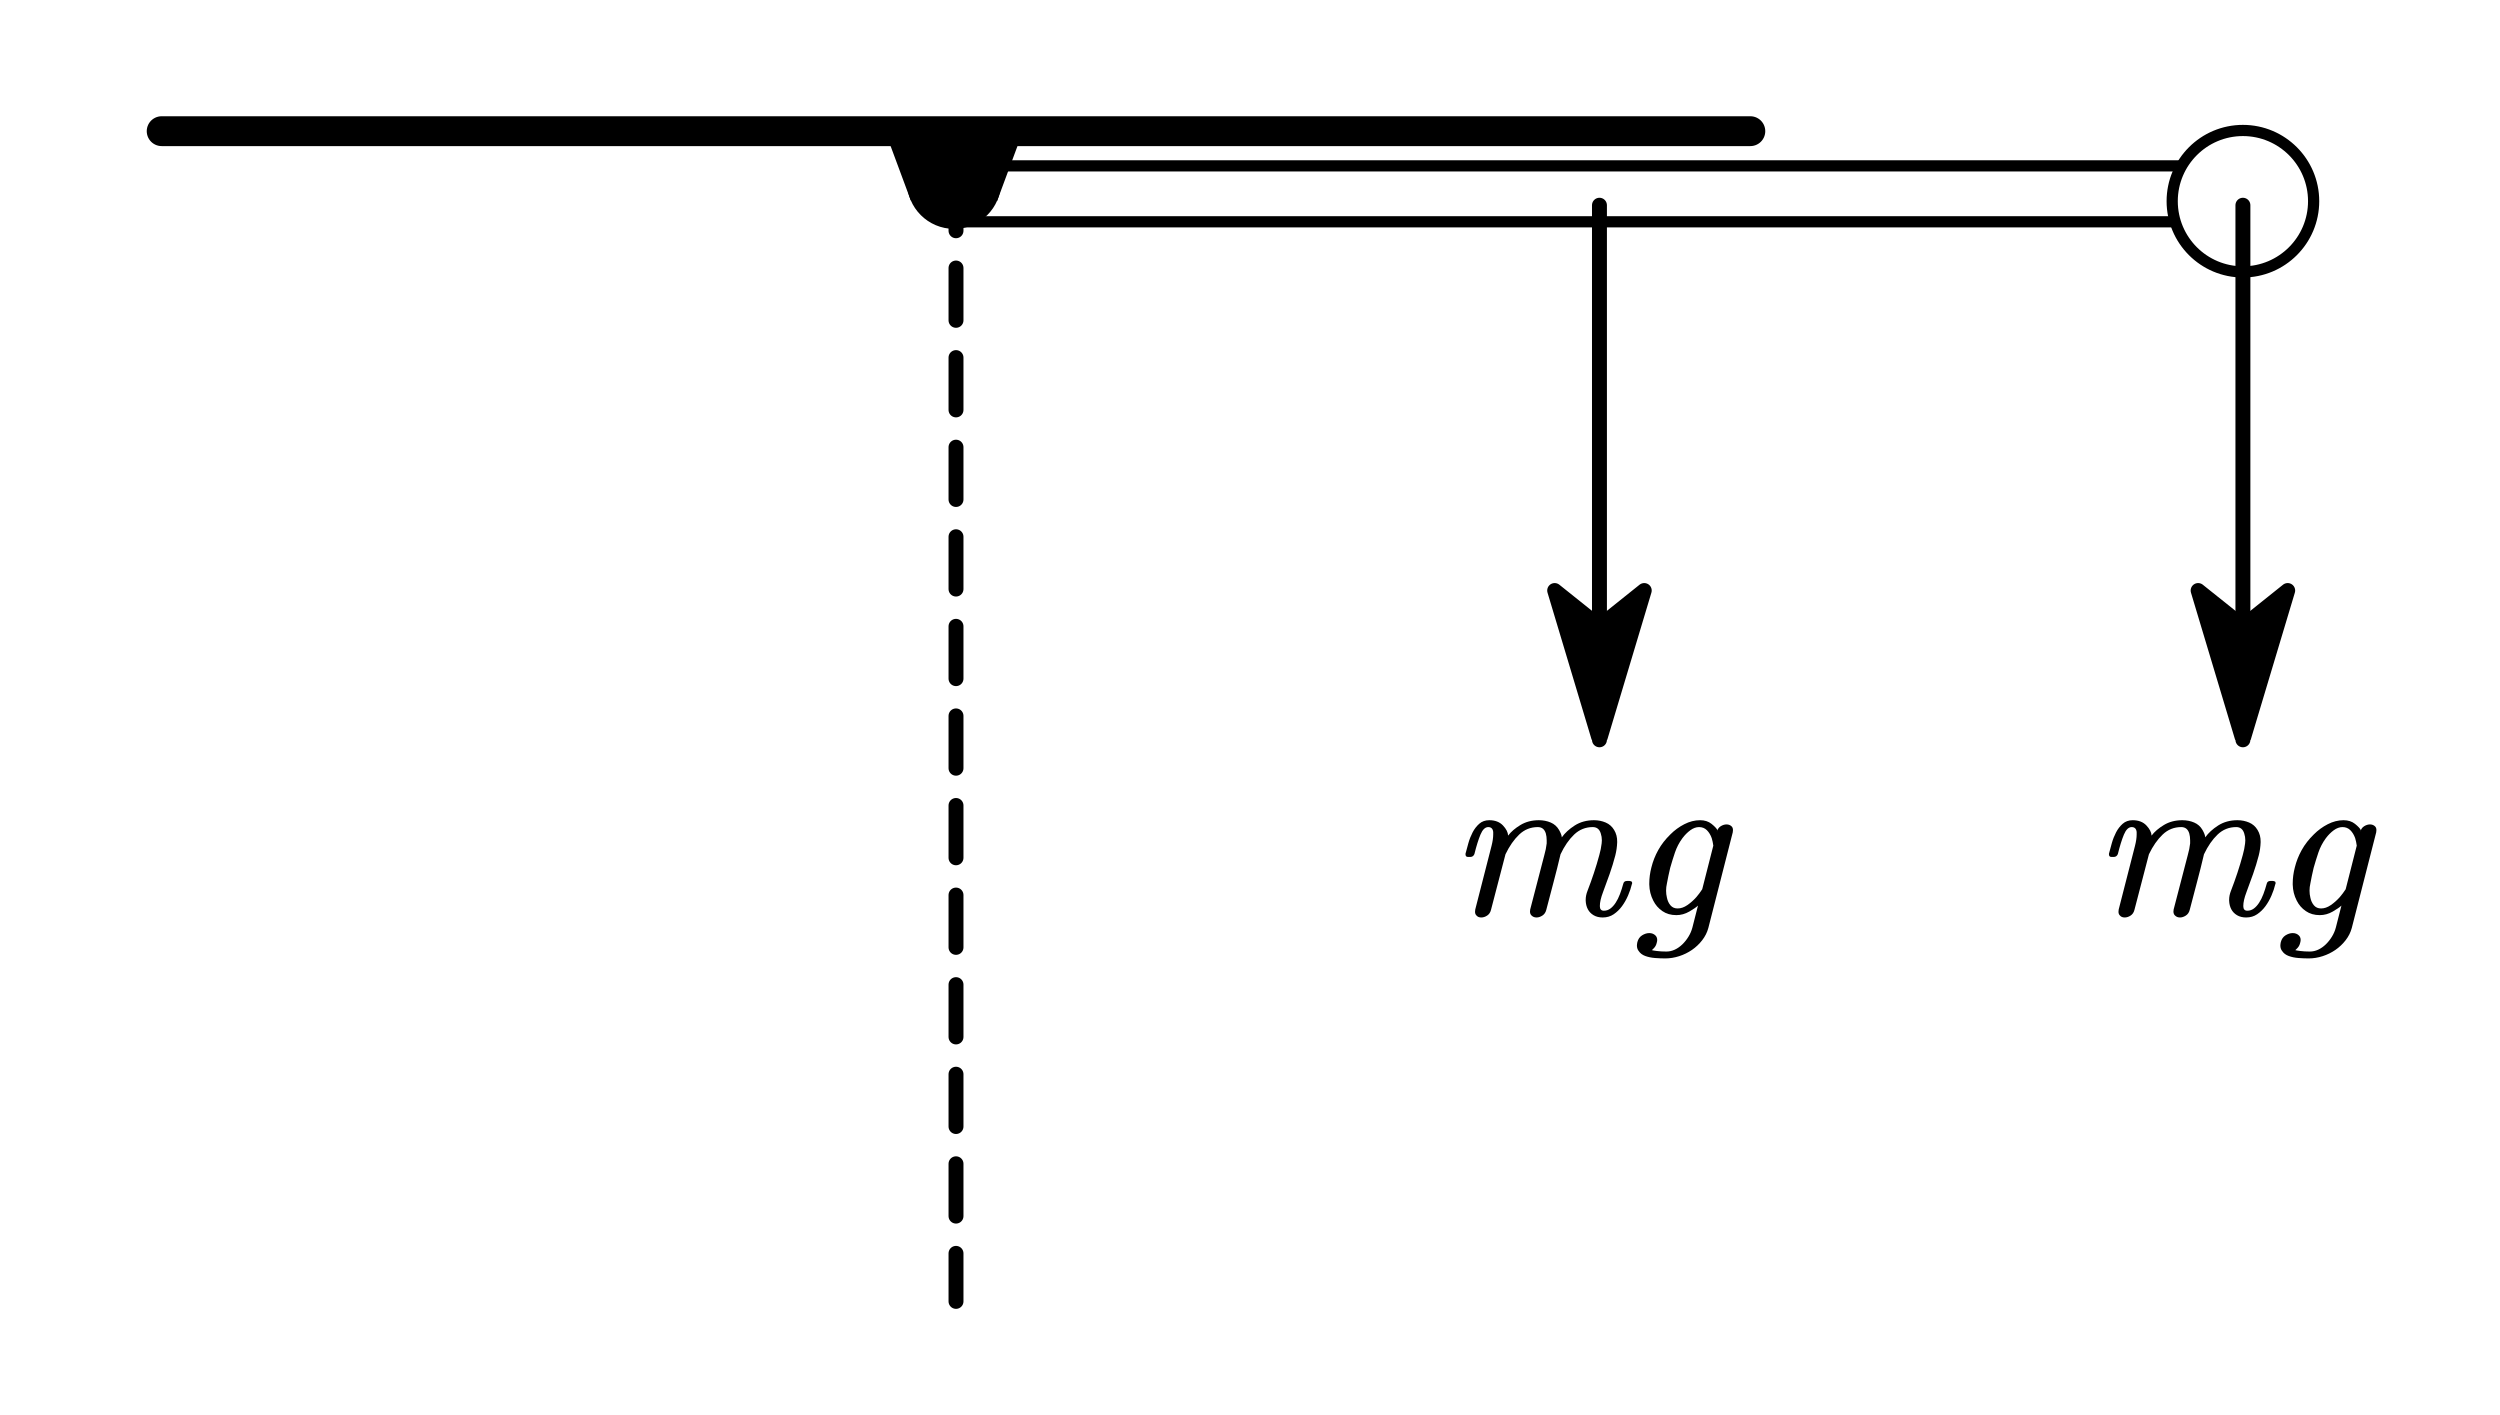 <?xml version="1.0"?>
<svg xmlns="http://www.w3.org/2000/svg" xmlns:xlink="http://www.w3.org/1999/xlink" width="223.182" height="126.364">
	<defs>
		<marker id="CustomMarker-01" markerUnits="strokeWidth" markerWidth="15" markerHeight="9" viewBox="-15 -4.5 15 9" orient="auto-start-reverse">
			<path d="M 0 -0 L -10 -3, -8 -0.5, -8 0.5, -10 3 Z" fill="#000000" stroke="#000000" stroke-linejoin="round" />
		</marker>
		<marker id="CustomMarker-02" markerUnits="strokeWidth" markerWidth="15" markerHeight="9" viewBox="-15 -4.5 15 9" orient="auto-start-reverse">
			<path d="M 0 -0 L -10 -3, -8 -0.5, -8 0.5, -10 3 Z" fill="#000000" stroke="#000000" stroke-linejoin="round" />
		</marker>
	</defs>
	<path d="M -8.5 -195.307 L 8.5 -195.307, 8.5 195.307, -8.5 195.307 Z" stroke="none" fill="#FFFFFF" transform="matrix(-1.36739e-007 -0.294 0.294 -1.36739e-007 142.788 17.304)" />
	<path d="M -8.5 -195.307 L 8.5 -195.307, 8.5 195.307, -8.5 195.307 Z" fill="none" stroke="#000000" stroke-width="3.4" stroke-linecap="round" stroke-linejoin="round" transform="matrix(-1.36739e-007 -0.294 0.294 -1.36739e-007 142.788 17.304)" />
	<path d="M 0 -170.492 L 0 170.493" fill="none" stroke="#000000" stroke-width="4.533" stroke-linecap="round" stroke-linejoin="round" stroke-dasharray="15.889, 11.311" transform="matrix(0.294 0 0 0.294 85.345 66.054)" />
	<path d="M -241.198 0 L 241.197 0" fill="none" stroke="#000000" stroke-width="9.067" stroke-linecap="round" stroke-linejoin="round" transform="matrix(0.294 0 0 0.294 85.345 11.71)" />
	<path d="M 21.473 -0 C 21.473 11.859, 11.859 21.473, -0 21.473, -11.859 21.473, -21.473 11.859, -21.473 -0, -21.473 -11.859, -11.859 -21.473, -0 -21.473, 11.859 -21.473, 21.473 -11.859, 21.473 -0 Z" stroke="none" fill="#FFFFFF" transform="matrix(0.294 0 0 0.294 200.231 17.961)" />
	<path d="M 21.473 -0 C 21.473 11.859, 11.859 21.473, -0 21.473, -11.859 21.473, -21.473 11.859, -21.473 -0, -21.473 -11.859, -11.859 -21.473, -0 -21.473, 11.859 -21.473, 21.473 -11.859, 21.473 -0 Z" fill="none" stroke="#000000" stroke-width="3.4" stroke-linecap="round" stroke-linejoin="round" transform="matrix(0.294 0 0 0.294 200.231 17.961)" />
	<path d="M 14.279 -0 C 14.279 7.886, 7.886 14.279, -0 14.279, -7.886 14.279, -14.279 7.886, -14.279 -0, -14.279 -7.886, -7.886 -14.279, -0 -14.279, 7.886 -14.279, 14.279 -7.886, 14.279 -0 Z" stroke="none" fill="#000000" transform="matrix(0.294 0 0 0.294 85.17 16.235)" />
	<path d="M 0 0 L 12.457 21.257, 20.345 0 Z" stroke="none" fill="#000000" transform="matrix(0.294 0 0 0.294 85.345 11.71)" />
	<path d="M 0 0 L -12.457 21.257, -20.345 0 Z" stroke="none" fill="#000000" transform="matrix(0.294 0 0 0.294 84.971 11.645)" />
	<path d="M 0 -81.163 L 0 81.163" fill="none" stroke="#000000" stroke-width="4.533" stroke-linecap="round" stroke-linejoin="round" marker-end="url(#CustomMarker-01)" transform="matrix(0.294 0 0 0.294 200.231 42.183)" />
	<g transform="matrix(1 0 -0 1 188.272 64.853)">
		<svg width="75.04" height="41.957">
			<defs />
			<path d="M 14.852 14.076 C 14.776 14.4, 14.664 14.738, 14.512 15.089, 14.361 15.441, 14.18 15.759, 13.97 16.046, 13.759 16.334, 13.512 16.573, 13.229 16.765, 12.947 16.957, 12.619 17.053, 12.248 17.053, 11.933 17.053, 11.663 16.986, 11.436 16.852, 11.21 16.718, 11.039 16.541, 10.922 16.321, 10.806 16.101, 10.741 15.845, 10.729 15.551 L 10.729 15.478 C 10.729 15.216, 10.783 14.95, 10.889 14.681, 11.097 14.144, 11.289 13.61, 11.465 13.078, 11.641 12.547, 11.802 12.013, 11.946 11.475, 12.047 11.121, 12.116 10.776, 12.154 10.44, 12.166 10.355, 12.173 10.263, 12.173 10.165, 12.173 9.952, 12.141 9.75, 12.078 9.56, 11.965 9.176, 11.726 8.984, 11.361 8.983, 10.72 8.984, 10.166 9.205, 9.7 9.648, 9.235 10.091, 8.829 10.678, 8.483 11.411, 8.289 12.242, 8.081 13.071, 7.86 13.898, 7.641 14.726, 7.424 15.552, 7.21 16.375, 7.153 16.602, 7.037 16.771, 6.861 16.884, 6.685 16.997, 6.512 17.053, 6.342 17.053, 6.16 17.053, 6.008 16.993, 5.889 16.87, 5.807 16.791, 5.763 16.681, 5.756 16.54, 5.756 16.474, 5.763 16.406, 5.775 16.339 L 7.039 11.475 C 7.14 11.121, 7.21 10.776, 7.247 10.44 L 7.247 10.165 C 7.247 9.946, 7.222 9.744, 7.172 9.56, 7.059 9.176, 6.82 8.984, 6.455 8.983, 5.814 8.984, 5.26 9.205, 4.795 9.648, 4.329 10.091, 3.92 10.678, 3.568 11.411 L 2.275 16.375 C 2.219 16.602, 2.104 16.771, 1.931 16.884, 1.758 16.997, 1.583 17.053, 1.407 17.053, 1.219 17.053, 1.074 16.993, 0.973 16.87, 0.892 16.791, 0.851 16.681, 0.851 16.54, 0.851 16.486, 0.857 16.419, 0.87 16.339 L 2.322 10.669 C 2.423 10.273, 2.473 9.93, 2.473 9.643 L 2.473 9.423 C 2.442 9.13, 2.295 8.984, 2.03 8.983, 1.753 8.984, 1.522 9.207, 1.336 9.652, 1.151 10.098, 0.97 10.678, 0.794 11.392, 0.725 11.558, 0.608 11.643, 0.445 11.649 L 0.228 11.649 C 0.077 11.649, 0.001 11.573, 0.001 11.42 L 0.001 11.356 C 0.077 11.069, 0.162 10.756, 0.256 10.417, 0.351 10.078, 0.477 9.758, 0.634 9.456, 0.791 9.153, 0.989 8.897, 1.228 8.686, 1.467 8.475, 1.766 8.37, 2.124 8.369, 2.64 8.37, 3.046 8.526, 3.342 8.837, 3.637 9.149, 3.791 9.451, 3.804 9.743, 4.068 9.396, 4.436 9.08, 4.907 8.796, 5.379 8.512, 5.927 8.37, 6.549 8.369, 6.933 8.37, 7.286 8.439, 7.606 8.576, 7.927 8.714, 8.175 8.935, 8.351 9.24, 8.502 9.503, 8.584 9.723, 8.597 9.899, 8.874 9.509, 9.257 9.157, 9.748 8.842, 10.239 8.527, 10.814 8.37, 11.474 8.369, 11.845 8.37, 12.191 8.439, 12.512 8.576, 12.833 8.714, 13.085 8.935, 13.267 9.24, 13.456 9.552, 13.547 9.903, 13.54 10.293 L 13.54 10.339 C 13.528 10.73, 13.472 11.124, 13.371 11.521, 13.226 12.077, 13.059 12.624, 12.87 13.161, 12.682 13.698, 12.484 14.242, 12.276 14.791, 12.087 15.286, 11.993 15.701, 11.993 16.037, 11.993 16.312, 12.113 16.449, 12.352 16.449, 12.566 16.449, 12.759 16.385, 12.932 16.257, 13.105 16.129, 13.262 15.956, 13.403 15.739, 13.546 15.523, 13.673 15.267, 13.786 14.97, 13.899 14.674, 13.999 14.361, 14.088 14.03, 14.125 13.872, 14.236 13.793, 14.418 13.792 L 14.625 13.792 C 14.695 13.793, 14.767 13.814, 14.842 13.856, 14.867 13.912, 14.88 13.958, 14.88 13.994, 14.88 14.019, 14.871 14.046, 14.852 14.076 Z" stroke="none" fill="#000000" />
			<path d="M 21.679 17.988 C 21.573 18.385, 21.388 18.751, 21.127 19.087, 20.866 19.423, 20.563 19.71, 20.217 19.948, 19.871 20.186, 19.491 20.373, 19.076 20.507, 18.661 20.641, 18.246 20.708, 17.83 20.708, 17.547 20.708, 17.245 20.696, 16.925 20.672, 16.604 20.648, 16.313 20.588, 16.052 20.493, 15.791 20.398, 15.595 20.25, 15.463 20.049, 15.362 19.927, 15.309 19.771, 15.302 19.581, 15.302 19.49, 15.315 19.383, 15.34 19.261, 15.409 18.986, 15.551 18.782, 15.764 18.647, 15.979 18.513, 16.192 18.446, 16.406 18.446, 16.626 18.446, 16.809 18.516, 16.953 18.656, 17.06 18.761, 17.113 18.895, 17.113 19.059, 17.113 19.127, 17.101 19.206, 17.075 19.297, 17.032 19.493, 16.95 19.654, 16.83 19.778, 16.711 19.904, 16.645 19.966, 16.632 19.966, 16.67 19.985, 16.817 20.011, 17.071 20.044, 17.326 20.078, 17.614 20.094, 17.934 20.094, 18.192 20.094, 18.442 20.038, 18.684 19.925, 18.926 19.812, 19.151 19.655, 19.359 19.453, 19.566 19.252, 19.748 19.023, 19.905 18.766, 20.063 18.51, 20.179 18.238, 20.255 17.951 L 20.754 15.991 C 20.61 16.131, 20.352 16.309, 19.981 16.523, 19.61 16.737, 19.224 16.843, 18.82 16.843, 18.337 16.843, 17.921 16.723, 17.571 16.481, 17.222 16.24, 16.953 15.93, 16.764 15.551, 16.538 15.112, 16.418 14.636, 16.406 14.122 L 16.406 14.012 C 16.406 13.543, 16.469 13.066, 16.595 12.583, 16.727 12.046, 16.931 11.529, 17.208 11.031, 17.485 10.534, 17.846 10.068, 18.293 9.634, 18.657 9.268, 19.071 8.965, 19.533 8.727, 19.995 8.489, 20.465 8.37, 20.943 8.369, 21.352 8.37, 21.692 8.479, 21.962 8.695, 22.233 8.912, 22.405 9.094, 22.48 9.24 L 22.434 9.414 C 22.49 9.188, 22.605 9.02, 22.778 8.91, 22.951 8.801, 23.125 8.746, 23.302 8.745, 23.484 8.746, 23.635 8.803, 23.754 8.919, 23.836 8.999, 23.877 9.109, 23.877 9.249, 23.877 9.316, 23.871 9.384, 23.858 9.45 Z M 22.122 10.641 C 22.11 10.525, 22.091 10.413, 22.065 10.303, 22.04 10.193, 22.012 10.083, 21.981 9.972, 21.88 9.686, 21.737 9.45, 21.551 9.263, 21.366 9.077, 21.132 8.984, 20.849 8.983, 20.585 8.984, 20.324 9.079, 20.066 9.268, 19.809 9.457, 19.573 9.695, 19.359 9.982, 19.07 10.379, 18.85 10.802, 18.698 11.251, 18.547 11.7, 18.406 12.156, 18.274 12.62, 18.16 13.097, 18.063 13.561, 17.981 14.012, 17.931 14.232, 17.906 14.446, 17.906 14.653, 17.906 14.874, 17.931 15.084, 17.981 15.285, 18.038 15.561, 18.145 15.79, 18.302 15.973, 18.459 16.156, 18.67 16.248, 18.934 16.247, 19.224 16.248, 19.513 16.149, 19.802 15.95, 20.091 15.752, 20.362 15.512, 20.613 15.23, 20.796 15.017, 20.968 14.785, 21.132 14.534 L 22.122 10.641 Z" stroke="none" fill="#000000" />
			<rect />
		</svg>
	</g>
	<path d="M 0 -81.163 L 0 81.163" fill="none" stroke="#000000" stroke-width="4.533" stroke-linecap="round" stroke-linejoin="round" marker-end="url(#CustomMarker-02)" transform="matrix(0.294 0 0 0.294 142.788 42.183)" />
	<g transform="matrix(1 0 -0 1 130.83 64.853)">
		<svg width="75.04" height="41.957">
			<defs />
			<path d="M 14.852 14.076 C 14.776 14.4, 14.664 14.738, 14.512 15.089, 14.361 15.441, 14.18 15.759, 13.97 16.046, 13.759 16.334, 13.512 16.573, 13.229 16.765, 12.947 16.957, 12.619 17.053, 12.248 17.053, 11.933 17.053, 11.663 16.986, 11.436 16.852, 11.21 16.718, 11.039 16.541, 10.922 16.321, 10.806 16.101, 10.741 15.845, 10.729 15.551 L 10.729 15.478 C 10.729 15.216, 10.783 14.95, 10.889 14.681, 11.097 14.144, 11.289 13.61, 11.465 13.078, 11.641 12.547, 11.802 12.013, 11.946 11.475, 12.047 11.121, 12.116 10.776, 12.154 10.44, 12.166 10.355, 12.173 10.263, 12.173 10.165, 12.173 9.952, 12.141 9.75, 12.078 9.56, 11.965 9.176, 11.726 8.984, 11.361 8.983, 10.72 8.984, 10.166 9.205, 9.7 9.648, 9.235 10.091, 8.829 10.678, 8.483 11.411, 8.289 12.242, 8.081 13.071, 7.86 13.898, 7.641 14.726, 7.424 15.552, 7.21 16.375, 7.153 16.602, 7.037 16.771, 6.861 16.884, 6.685 16.997, 6.512 17.053, 6.342 17.053, 6.16 17.053, 6.008 16.993, 5.889 16.87, 5.807 16.791, 5.763 16.681, 5.756 16.54, 5.756 16.474, 5.763 16.406, 5.775 16.339 L 7.039 11.475 C 7.14 11.121, 7.21 10.776, 7.247 10.44 L 7.247 10.165 C 7.247 9.946, 7.222 9.744, 7.172 9.56, 7.059 9.176, 6.82 8.984, 6.455 8.983, 5.814 8.984, 5.26 9.205, 4.795 9.648, 4.329 10.091, 3.92 10.678, 3.568 11.411 L 2.275 16.375 C 2.219 16.602, 2.104 16.771, 1.931 16.884, 1.758 16.997, 1.583 17.053, 1.407 17.053, 1.219 17.053, 1.074 16.993, 0.973 16.87, 0.892 16.791, 0.851 16.681, 0.851 16.54, 0.851 16.486, 0.857 16.419, 0.87 16.339 L 2.322 10.669 C 2.423 10.273, 2.473 9.93, 2.473 9.643 L 2.473 9.423 C 2.442 9.13, 2.295 8.984, 2.03 8.983, 1.753 8.984, 1.522 9.207, 1.336 9.652, 1.151 10.098, 0.97 10.678, 0.794 11.392, 0.725 11.558, 0.608 11.643, 0.445 11.649 L 0.228 11.649 C 0.077 11.649, 0.001 11.573, 0.001 11.42 L 0.001 11.356 C 0.077 11.069, 0.162 10.756, 0.256 10.417, 0.351 10.078, 0.477 9.758, 0.634 9.456, 0.791 9.153, 0.989 8.897, 1.228 8.686, 1.467 8.475, 1.766 8.37, 2.124 8.369, 2.64 8.37, 3.046 8.526, 3.342 8.837, 3.637 9.149, 3.791 9.451, 3.804 9.743, 4.068 9.396, 4.436 9.08, 4.907 8.796, 5.379 8.512, 5.927 8.37, 6.549 8.369, 6.933 8.37, 7.286 8.439, 7.606 8.576, 7.927 8.714, 8.175 8.935, 8.351 9.24, 8.502 9.503, 8.584 9.723, 8.597 9.899, 8.874 9.509, 9.257 9.157, 9.748 8.842, 10.239 8.527, 10.814 8.37, 11.474 8.369, 11.845 8.37, 12.191 8.439, 12.512 8.576, 12.833 8.714, 13.085 8.935, 13.267 9.24, 13.456 9.552, 13.547 9.903, 13.54 10.293 L 13.54 10.339 C 13.528 10.73, 13.472 11.124, 13.371 11.521, 13.226 12.077, 13.059 12.624, 12.87 13.161, 12.682 13.698, 12.484 14.242, 12.276 14.791, 12.087 15.286, 11.993 15.701, 11.993 16.037, 11.993 16.312, 12.113 16.449, 12.352 16.449, 12.566 16.449, 12.759 16.385, 12.932 16.257, 13.105 16.129, 13.262 15.956, 13.403 15.739, 13.546 15.523, 13.673 15.267, 13.786 14.97, 13.899 14.674, 13.999 14.361, 14.088 14.03, 14.125 13.872, 14.236 13.793, 14.418 13.792 L 14.625 13.792 C 14.695 13.793, 14.767 13.814, 14.842 13.856, 14.867 13.912, 14.88 13.958, 14.88 13.994, 14.88 14.019, 14.871 14.046, 14.852 14.076 Z" stroke="none" fill="#000000" />
			<path d="M 21.679 17.988 C 21.573 18.385, 21.388 18.751, 21.127 19.087, 20.866 19.423, 20.563 19.71, 20.217 19.948, 19.871 20.186, 19.491 20.373, 19.076 20.507, 18.661 20.641, 18.246 20.708, 17.83 20.708, 17.547 20.708, 17.245 20.696, 16.925 20.672, 16.604 20.648, 16.313 20.588, 16.052 20.493, 15.791 20.398, 15.595 20.25, 15.463 20.049, 15.362 19.927, 15.309 19.771, 15.302 19.581, 15.302 19.49, 15.315 19.383, 15.34 19.261, 15.409 18.986, 15.551 18.782, 15.764 18.647, 15.979 18.513, 16.192 18.446, 16.406 18.446, 16.626 18.446, 16.809 18.516, 16.953 18.656, 17.06 18.761, 17.113 18.895, 17.113 19.059, 17.113 19.127, 17.101 19.206, 17.075 19.297, 17.032 19.493, 16.95 19.654, 16.83 19.778, 16.711 19.904, 16.645 19.966, 16.632 19.966, 16.67 19.985, 16.817 20.011, 17.071 20.044, 17.326 20.078, 17.614 20.094, 17.934 20.094, 18.192 20.094, 18.442 20.038, 18.684 19.925, 18.926 19.812, 19.151 19.655, 19.359 19.453, 19.566 19.252, 19.748 19.023, 19.905 18.766, 20.063 18.51, 20.179 18.238, 20.255 17.951 L 20.754 15.991 C 20.61 16.131, 20.352 16.309, 19.981 16.523, 19.61 16.737, 19.224 16.843, 18.82 16.843, 18.337 16.843, 17.921 16.723, 17.571 16.481, 17.222 16.24, 16.953 15.93, 16.764 15.551, 16.538 15.112, 16.418 14.636, 16.406 14.122 L 16.406 14.012 C 16.406 13.543, 16.469 13.066, 16.595 12.583, 16.727 12.046, 16.931 11.529, 17.208 11.031, 17.485 10.534, 17.846 10.068, 18.293 9.634, 18.657 9.268, 19.071 8.965, 19.533 8.727, 19.995 8.489, 20.465 8.37, 20.943 8.369, 21.352 8.37, 21.692 8.479, 21.962 8.695, 22.233 8.912, 22.405 9.094, 22.48 9.24 L 22.434 9.414 C 22.49 9.188, 22.605 9.02, 22.778 8.91, 22.951 8.801, 23.125 8.746, 23.302 8.745, 23.484 8.746, 23.635 8.803, 23.754 8.919, 23.836 8.999, 23.877 9.109, 23.877 9.249, 23.877 9.316, 23.871 9.384, 23.858 9.45 Z M 22.122 10.641 C 22.11 10.525, 22.091 10.413, 22.065 10.303, 22.04 10.193, 22.012 10.083, 21.981 9.972, 21.88 9.686, 21.737 9.45, 21.551 9.263, 21.366 9.077, 21.132 8.984, 20.849 8.983, 20.585 8.984, 20.324 9.079, 20.066 9.268, 19.809 9.457, 19.573 9.695, 19.359 9.982, 19.07 10.379, 18.85 10.802, 18.698 11.251, 18.547 11.7, 18.406 12.156, 18.274 12.62, 18.16 13.097, 18.063 13.561, 17.981 14.012, 17.931 14.232, 17.906 14.446, 17.906 14.653, 17.906 14.874, 17.931 15.084, 17.981 15.285, 18.038 15.561, 18.145 15.79, 18.302 15.973, 18.459 16.156, 18.67 16.248, 18.934 16.247, 19.224 16.248, 19.513 16.149, 19.802 15.95, 20.091 15.752, 20.362 15.512, 20.613 15.23, 20.796 15.017, 20.968 14.785, 21.132 14.534 L 22.122 10.641 Z" stroke="none" fill="#000000" />
			<rect />
		</svg>
	</g>
</svg>
